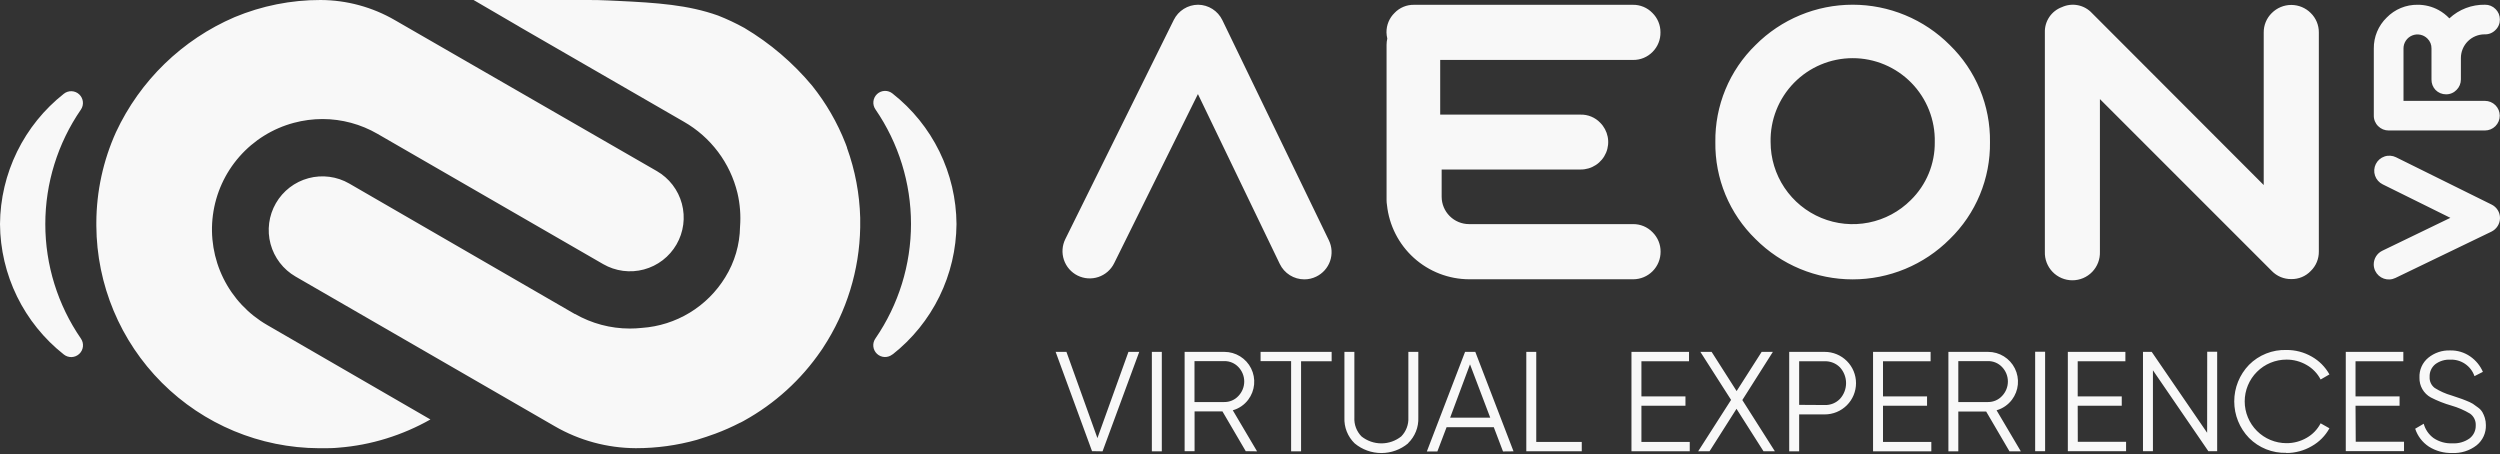 <svg width="600" height="109" viewBox="0 0 600 109" fill="none" xmlns="http://www.w3.org/2000/svg">
<rect x="0" y="0" width="600" height="109" fill="#333333" stroke="none"/>
<path d="M152.536 107.563H152.682C157.604 107.564 162.502 106.891 167.242 105.564C168.737 105.127 170.232 104.593 171.707 104.069C173.736 103.313 175.716 102.434 177.638 101.438H177.687L178.114 101.215L178.405 101.06L178.56 100.972C185.949 96.888 192.281 91.135 197.052 84.169L197.159 84.014L197.431 83.616L197.596 83.354C203.195 74.798 206.263 64.835 206.449 54.612V53.389C206.449 53.088 206.449 52.797 206.449 52.495V52.253C206.297 46.532 205.229 40.872 203.284 35.489V35.392L203.168 35.091C203.08 34.858 202.993 34.635 202.915 34.411C200.959 29.417 198.259 24.747 194.907 20.559C190.313 15.056 184.819 10.372 178.658 6.708C176.615 5.577 174.501 4.582 172.329 3.728C165.145 1.175 157.768 0.66 148.061 0.204L145.964 0.107C144.159 0.029 143.052 3.38003e-05 141.256 3.38003e-05H137.781C135.52 3.38003e-05 132.423 3.38003e-05 127.754 3.38003e-05H113.659L124.492 6.319C124.567 6.359 124.638 6.404 124.706 6.455L164.116 29.208C167.315 31.033 170.107 33.492 172.32 36.435C174.534 39.378 176.122 42.743 176.988 46.322C177.61 48.976 177.82 51.71 177.609 54.427C177.546 58.716 176.318 62.907 174.056 66.551C171.932 70.024 169.007 72.938 165.527 75.05C162.047 77.163 158.112 78.412 154.05 78.695C153.083 78.799 152.111 78.851 151.138 78.85C146.534 78.848 142.01 77.644 138.014 75.356H137.946L83.82 44.05C80.859 42.342 77.341 41.88 74.04 42.766C70.739 43.651 67.924 45.812 66.216 48.773C64.508 51.733 64.046 55.252 64.932 58.553C65.817 61.854 67.978 64.668 70.939 66.377L133.132 102.293C139.031 105.708 145.719 107.525 152.536 107.563V107.563ZM76.928 3.38003e-05C69.847 -0.008 62.836 1.391 56.301 4.116C43.74 9.51 33.605 19.341 27.83 31.732C24.76 38.541 23.156 45.92 23.122 53.389V54.185C23.201 68.33 28.86 81.872 38.867 91.869C48.875 101.866 62.424 107.509 76.569 107.573H77.316C78.636 107.573 79.976 107.573 81.287 107.437C85.165 107.135 88.997 106.399 92.712 105.243C96.396 104.105 99.947 102.572 103.302 100.671L64.144 78.015C59.6 75.4 55.935 71.495 53.613 66.796C51.291 62.096 50.415 56.812 51.098 51.615C51.781 46.417 53.992 41.539 57.449 37.599C60.907 33.658 65.457 30.833 70.521 29.48C72.773 28.878 75.093 28.571 77.423 28.568C82.057 28.577 86.606 29.806 90.615 32.13L144.761 63.387C146.227 64.233 147.845 64.781 149.523 65.002C151.201 65.222 152.906 65.11 154.541 64.671C156.175 64.233 157.707 63.477 159.05 62.446C160.392 61.415 161.518 60.13 162.364 58.664C163.21 57.198 163.759 55.58 163.979 53.902C164.2 52.224 164.087 50.519 163.649 48.885C163.21 47.25 162.454 45.718 161.423 44.375C160.393 43.033 159.108 41.907 157.642 41.061L94.808 4.854C89.377 1.696 83.21 0.023 76.928 3.38003e-05V3.38003e-05ZM214.214 85.033C213.685 85.473 213.015 85.704 212.328 85.684C211.641 85.664 210.984 85.394 210.482 84.925C209.979 84.456 209.665 83.82 209.598 83.136C209.531 82.452 209.716 81.766 210.118 81.209C215.669 73.123 218.64 63.546 218.64 53.738C218.64 43.93 215.669 34.353 210.118 26.267C209.724 25.709 209.546 25.027 209.617 24.348C209.687 23.668 210.001 23.038 210.501 22.572C211.001 22.107 211.653 21.838 212.335 21.816C213.018 21.794 213.685 22.02 214.214 22.452C218.962 26.185 222.807 30.94 225.463 36.363C228.12 41.786 229.521 47.738 229.561 53.777C229.515 59.811 228.112 65.757 225.455 71.174C222.799 76.592 218.957 81.342 214.214 85.072V85.033ZM0 53.777C0.046 47.746 1.449 41.802 4.104 36.386C6.758 30.971 10.598 26.222 15.337 22.491C15.868 22.075 16.53 21.862 17.204 21.891C17.878 21.92 18.519 22.19 19.011 22.651C19.504 23.111 19.815 23.733 19.889 24.404C19.963 25.074 19.794 25.749 19.414 26.306C13.851 34.387 10.873 43.966 10.873 53.777C10.873 63.587 13.851 73.167 19.414 81.248C19.803 81.808 19.977 82.489 19.905 83.167C19.832 83.845 19.517 84.475 19.018 84.939C18.519 85.404 17.869 85.673 17.188 85.698C16.506 85.722 15.839 85.5 15.308 85.072C10.574 81.337 6.74 76.585 4.09 71.168C1.44 65.751 0.043 59.807 0 53.777H0ZM318.924 57.66C319.3 58.433 319.519 59.273 319.57 60.132C319.62 60.99 319.5 61.85 319.217 62.662C318.934 63.474 318.493 64.222 317.919 64.862C317.346 65.503 316.651 66.025 315.876 66.396C314.993 66.826 314.023 67.049 313.041 67.046C311.811 67.047 310.604 66.701 309.562 66.047C308.52 65.392 307.683 64.457 307.149 63.348L287.502 22.578L267.389 63.193C266.617 64.745 265.26 65.927 263.616 66.479C261.972 67.03 260.176 66.906 258.624 66.134C257.071 65.362 255.889 64.004 255.338 62.36C254.786 60.717 254.91 58.921 255.683 57.368L281.717 4.766C282.256 3.681 283.086 2.767 284.115 2.126C285.143 1.485 286.329 1.142 287.541 1.136C288.76 1.147 289.952 1.5 290.981 2.153C292.01 2.807 292.836 3.736 293.365 4.834L318.924 57.66ZM554.581 3.126C553.968 2.511 553.239 2.023 552.437 1.69C551.635 1.357 550.775 1.186 549.907 1.186C549.039 1.186 548.179 1.357 547.377 1.69C546.575 2.023 545.846 2.511 545.233 3.126C544.61 3.734 544.117 4.462 543.783 5.266C543.45 6.071 543.282 6.934 543.292 7.804V44.41L502.066 3.135C501.168 2.169 499.989 1.512 498.696 1.255C497.402 0.999 496.061 1.158 494.863 1.708C493.631 2.16 492.572 2.988 491.837 4.076C491.102 5.163 490.727 6.454 490.767 7.766V60.407C490.733 61.295 490.879 62.182 491.195 63.013C491.512 63.844 491.993 64.603 492.61 65.244C493.226 65.885 493.966 66.395 494.784 66.743C495.603 67.091 496.483 67.27 497.373 67.27C498.262 67.27 499.142 67.091 499.961 66.743C500.779 66.395 501.519 65.885 502.136 65.244C502.752 64.603 503.233 63.844 503.55 63.013C503.867 62.182 504.012 61.295 503.978 60.407V23.782L545.233 65.037C545.837 65.662 546.564 66.157 547.367 66.491C548.17 66.825 549.032 66.991 549.902 66.978C550.774 66.997 551.64 66.835 552.446 66.5C553.251 66.166 553.979 65.668 554.581 65.037C555.204 64.431 555.698 63.705 556.032 62.902C556.365 62.099 556.532 61.237 556.522 60.368V7.766C556.526 6.902 556.356 6.046 556.023 5.248C555.689 4.451 555.199 3.729 554.581 3.126V3.126ZM467.936 10.794C464.879 7.731 461.247 5.301 457.25 3.643C453.252 1.985 448.967 1.132 444.639 1.132C440.312 1.132 436.026 1.985 432.029 3.643C428.031 5.301 424.4 7.731 421.342 10.794C418.234 13.817 415.774 17.442 414.113 21.448C412.452 25.453 411.626 29.755 411.684 34.091C411.623 38.427 412.448 42.73 414.109 46.736C415.77 50.742 418.231 54.367 421.342 57.388C424.4 60.451 428.031 62.881 432.029 64.539C436.026 66.197 440.312 67.05 444.639 67.05C448.967 67.05 453.252 66.197 457.25 64.539C461.247 62.881 464.879 60.451 467.936 57.388C471.047 54.367 473.509 50.742 475.17 46.736C476.83 42.73 477.656 38.427 477.595 34.091C477.653 29.755 476.826 25.453 475.166 21.448C473.505 17.442 471.045 13.817 467.936 10.794V10.794ZM458.588 48.021C455.834 50.778 452.323 52.656 448.501 53.417C444.679 54.179 440.717 53.791 437.116 52.301C433.514 50.811 430.436 48.286 428.269 45.047C426.103 41.807 424.945 37.998 424.944 34.101C424.885 31.477 425.352 28.868 426.316 26.427C427.28 23.985 428.722 21.762 430.557 19.885C432.392 18.009 434.583 16.518 437.002 15.5C439.421 14.482 442.02 13.958 444.644 13.958C447.269 13.958 449.867 14.482 452.286 15.5C454.705 16.518 456.896 18.009 458.732 19.885C460.567 21.762 462.009 23.985 462.972 26.427C463.936 28.868 464.403 31.477 464.344 34.101C464.376 36.69 463.882 39.258 462.892 41.65C461.903 44.043 460.439 46.21 458.588 48.021V48.021ZM391.93 14.386C392.804 14.399 393.672 14.233 394.479 13.899C395.287 13.566 396.018 13.07 396.628 12.444C397.239 11.83 397.721 11.1 398.044 10.296C398.368 9.492 398.527 8.632 398.512 7.766C398.518 6.897 398.35 6.036 398.016 5.233C397.683 4.431 397.191 3.704 396.57 3.097C395.965 2.47 395.237 1.975 394.432 1.641C393.627 1.307 392.763 1.141 391.891 1.155H339.376C338.505 1.136 337.638 1.299 336.833 1.633C336.027 1.967 335.3 2.466 334.698 3.097C334.074 3.702 333.581 4.429 333.247 5.231C332.913 6.034 332.746 6.896 332.756 7.766C332.766 8.266 332.831 8.764 332.95 9.251C332.837 9.741 332.778 10.242 332.776 10.746V48.079C332.778 48.453 332.81 48.826 332.873 49.195C333.385 54.076 335.681 58.596 339.322 61.887C342.962 65.178 347.69 67.008 352.597 67.027H391.959C392.827 67.027 393.686 66.855 394.487 66.522C395.288 66.189 396.015 65.701 396.627 65.086C397.238 64.47 397.722 63.74 398.051 62.937C398.379 62.134 398.546 61.274 398.541 60.407C398.548 59.536 398.379 58.674 398.046 57.87C397.712 57.066 397.22 56.338 396.599 55.728C395.992 55.103 395.264 54.609 394.46 54.275C393.655 53.941 392.791 53.775 391.92 53.787H352.568C350.828 53.784 349.159 53.092 347.928 51.862C346.696 50.633 346.002 48.965 345.997 47.225V40.682H379.35C380.655 40.69 381.932 40.31 383.02 39.591C384.109 38.871 384.958 37.844 385.462 36.641C385.965 35.437 386.1 34.111 385.848 32.831C385.596 31.551 384.97 30.374 384.048 29.451C383.442 28.82 382.712 28.321 381.903 27.987C381.094 27.653 380.225 27.49 379.35 27.51H345.647V14.386H391.93ZM597.952 49.079L575.043 37.741C574.182 37.315 573.187 37.248 572.277 37.556C571.367 37.864 570.616 38.52 570.19 39.381C569.764 40.242 569.697 41.238 570.005 42.148C570.312 43.058 570.969 43.809 571.83 44.235L588.089 52.282L571.743 60.184C571.131 60.481 570.614 60.945 570.252 61.521C569.89 62.098 569.697 62.764 569.695 63.445C569.692 63.99 569.815 64.528 570.054 65.018C570.26 65.448 570.55 65.834 570.906 66.152C571.262 66.471 571.678 66.715 572.129 66.872C572.58 67.029 573.058 67.096 573.535 67.067C574.012 67.039 574.478 66.916 574.907 66.707L597.952 55.592C598.56 55.292 599.074 54.83 599.436 54.256C599.797 53.682 599.993 53.019 600 52.34V52.34C600.003 51.658 599.813 50.989 599.45 50.412C599.087 49.834 598.568 49.372 597.952 49.079V49.079ZM596.408 24.209H576.839V11.648C576.834 10.98 577.028 10.326 577.397 9.769C577.765 9.212 578.292 8.777 578.909 8.521C579.526 8.264 580.205 8.198 580.86 8.33C581.515 8.461 582.116 8.786 582.586 9.261V9.261C582.903 9.568 583.153 9.938 583.321 10.348C583.488 10.757 583.568 11.197 583.556 11.639V19.084C583.54 20.014 583.888 20.913 584.527 21.588V21.588C584.856 21.923 585.249 22.189 585.682 22.369C586.116 22.549 586.581 22.64 587.051 22.637C587.519 22.643 587.984 22.553 588.416 22.372C588.849 22.192 589.239 21.925 589.565 21.588C589.898 21.26 590.163 20.869 590.343 20.437C590.523 20.005 590.615 19.542 590.613 19.074V13.93C590.613 12.421 591.213 10.974 592.279 9.907C593.346 8.841 594.793 8.241 596.302 8.241C596.788 8.263 597.273 8.18 597.725 8C598.177 7.819 598.585 7.544 598.922 7.193C599.26 6.868 599.527 6.477 599.707 6.045C599.888 5.612 599.977 5.147 599.971 4.679C599.975 4.211 599.884 3.747 599.704 3.314C599.524 2.882 599.258 2.491 598.922 2.165C598.595 1.832 598.203 1.569 597.771 1.392C597.339 1.215 596.875 1.128 596.408 1.136C593.238 1.074 590.168 2.247 587.847 4.407C587.087 3.605 586.206 2.927 585.236 2.398V2.398C583.703 1.57 581.988 1.14 580.246 1.145C578.863 1.124 577.491 1.386 576.212 1.913C574.934 2.44 573.776 3.223 572.811 4.213C571.815 5.176 571.027 6.332 570.494 7.611C569.962 8.889 569.696 10.264 569.714 11.648V27.752C569.707 28.222 569.796 28.689 569.977 29.123C570.157 29.557 570.424 29.95 570.762 30.276C571.091 30.609 571.482 30.872 571.914 31.05C572.346 31.229 572.809 31.319 573.277 31.315H596.389C597.331 31.315 598.235 30.941 598.901 30.274C599.567 29.608 599.942 28.704 599.942 27.762C599.942 26.82 599.567 25.916 598.901 25.25C598.235 24.584 597.331 24.209 596.389 24.209H596.408ZM262.089 108.282L253.353 84.451H255.945L263.38 105.146L270.826 84.451H273.417L264.613 108.321L262.089 108.282ZM276.446 84.451H278.834V108.321H276.446V84.451ZM298.976 108.282L293.385 98.73H286.697V108.282H284.309V84.451H293.86C295.192 84.452 296.496 84.824 297.628 85.525C298.76 86.226 299.674 87.228 300.267 88.42C300.861 89.611 301.111 90.945 300.989 92.27C300.867 93.596 300.379 94.861 299.578 95.925C298.653 97.155 297.35 98.048 295.87 98.468L301.694 108.321L298.976 108.282ZM286.677 86.664V96.488H293.841C294.475 96.496 295.103 96.37 295.685 96.119C296.267 95.868 296.79 95.498 297.219 95.032C298.115 94.099 298.616 92.855 298.616 91.561C298.616 90.268 298.115 89.024 297.219 88.091C296.786 87.632 296.261 87.268 295.68 87.022C295.098 86.777 294.472 86.655 293.841 86.664H286.677ZM319.594 84.451V86.703H312.255V108.321H309.867V86.664H302.538V84.451H319.594ZM337.94 106.408C336.14 107.908 333.871 108.729 331.528 108.729C329.186 108.729 326.917 107.908 325.117 106.408C324.291 105.608 323.645 104.641 323.221 103.571C322.798 102.502 322.607 101.354 322.661 100.206V84.451H325.049V100.206C325.003 101.038 325.132 101.871 325.426 102.652C325.72 103.432 326.174 104.143 326.757 104.739C328.112 105.82 329.795 106.409 331.528 106.409C333.262 106.409 334.944 105.82 336.299 104.739C336.881 104.142 337.333 103.431 337.627 102.651C337.921 101.871 338.051 101.038 338.008 100.206V84.451H340.396V100.206C340.444 101.348 340.251 102.488 339.827 103.55C339.404 104.613 338.761 105.573 337.94 106.369V106.408ZM360.722 108.35L358.509 102.525H347.181L344.968 108.35H342.444L351.617 84.451H354.073L363.246 108.321L360.722 108.35ZM348.035 100.235H357.655L352.801 87.441L348.035 100.235ZM368.701 106.059H379.622V108.311H366.313V84.451H368.701V106.059ZM393.94 106.059H405.539V108.311H391.552V84.451H405.365V86.703H393.94V95.129H404.51V97.381H393.94V106.059ZM425.973 108.311H423.245L416.761 98.118L410.286 108.311H407.558L415.46 95.973L408.092 84.451H410.791L416.79 93.857L422.798 84.451H425.487L418.159 96.012L425.973 108.311ZM437.941 84.451C439.931 84.451 441.84 85.242 443.247 86.649C444.654 88.056 445.445 89.965 445.445 91.954C445.445 93.945 444.654 95.853 443.247 97.26C441.84 98.668 439.931 99.458 437.941 99.458H431.797V108.321H429.409V84.451H437.941ZM437.941 97.206C438.621 97.229 439.299 97.108 439.929 96.853C440.56 96.597 441.129 96.211 441.601 95.721C442.538 94.688 443.057 93.344 443.057 91.95C443.057 90.555 442.538 89.211 441.601 88.178C441.126 87.693 440.556 87.311 439.926 87.057C439.296 86.803 438.62 86.683 437.941 86.703H431.797V97.167L437.941 97.206ZM451.92 106.069H463.519V108.321H449.532V84.451H463.345V86.703H451.92V95.129H462.49V97.381H451.92V106.069ZM482.273 108.321L476.682 98.769H469.994V108.321H467.616V84.451H477.158C478.489 84.452 479.794 84.824 480.925 85.525C482.057 86.226 482.971 87.228 483.565 88.42C484.158 89.611 484.408 90.945 484.287 92.27C484.165 93.596 483.676 94.861 482.875 95.925C481.952 97.152 480.654 98.045 479.177 98.468L485.001 108.321H482.273ZM469.994 86.664V96.488H477.158C477.785 96.49 478.406 96.362 478.981 96.112C479.556 95.861 480.072 95.493 480.497 95.032C481.393 94.099 481.894 92.855 481.894 91.561C481.894 90.268 481.393 89.024 480.497 88.091C480.064 87.632 479.539 87.268 478.958 87.022C478.376 86.777 477.75 86.655 477.119 86.664H469.994ZM488.437 84.412H490.825V108.282H488.437V84.412ZM498.668 106.03H510.259V108.282H496.281V84.451H510.094V86.703H498.649V95.129H509.22V97.381H498.649L498.668 106.03ZM529.731 84.412H532.119V108.282H530.003L516.704 88.868V108.282H514.316V84.451H516.413L529.712 103.865L529.731 84.412ZM548.728 108.68C547.067 108.73 545.413 108.438 543.87 107.822C542.327 107.206 540.927 106.279 539.758 105.098C537.487 102.745 536.217 99.603 536.217 96.332C536.217 93.062 537.487 89.92 539.758 87.567C540.929 86.389 542.329 85.465 543.872 84.85C545.415 84.236 547.068 83.945 548.728 83.995C550.858 83.973 552.955 84.519 554.804 85.577C556.592 86.584 558.066 88.066 559.065 89.858L556.949 91.081C556.194 89.625 555.035 88.418 553.61 87.606C552.138 86.746 550.462 86.296 548.757 86.305C546.097 86.305 543.547 87.362 541.666 89.242C539.786 91.123 538.729 93.673 538.729 96.332C538.729 98.992 539.786 101.542 541.666 103.423C543.547 105.303 546.097 106.36 548.757 106.36C550.461 106.372 552.137 105.926 553.61 105.069C555.037 104.259 556.197 103.051 556.949 101.594L559.065 102.788C558.079 104.588 556.605 106.075 554.814 107.078C552.954 108.167 550.834 108.734 548.679 108.719L548.728 108.68ZM565.375 106.02H576.965V108.272H562.987V84.451H576.8V86.703H565.327V95.129H575.897V97.381H565.327L565.375 106.02ZM588.517 108.719C586.534 108.776 584.58 108.238 582.906 107.175C581.368 106.156 580.218 104.648 579.644 102.894L581.693 101.7C582.07 103.092 582.913 104.311 584.08 105.156C585.403 106.034 586.97 106.469 588.555 106.399C590.027 106.489 591.486 106.075 592.691 105.224C593.167 104.86 593.551 104.387 593.809 103.845C594.067 103.303 594.193 102.708 594.176 102.108C594.207 101.559 594.099 101.011 593.861 100.516C593.624 100.02 593.264 99.593 592.817 99.274C591.407 98.432 589.892 97.78 588.313 97.332C586.616 96.848 584.971 96.197 583.401 95.391C582.553 94.928 581.85 94.24 581.368 93.402C580.887 92.564 580.646 91.61 580.673 90.644C580.628 89.737 580.796 88.831 581.164 88C581.531 87.169 582.088 86.436 582.789 85.859C584.259 84.664 586.11 84.04 588.002 84.102C589.733 84.054 591.433 84.561 592.856 85.548C594.193 86.474 595.245 87.755 595.894 89.246L593.875 90.275C593.46 89.076 592.669 88.043 591.62 87.329C590.57 86.615 589.318 86.26 588.051 86.315C586.766 86.256 585.5 86.644 584.469 87.412C584.02 87.776 583.663 88.241 583.427 88.769C583.191 89.297 583.082 89.873 583.11 90.45C583.077 90.96 583.171 91.47 583.385 91.935C583.598 92.399 583.924 92.803 584.333 93.11C585.592 93.902 586.959 94.51 588.39 94.915L590.254 95.546C590.633 95.672 591.225 95.876 591.895 96.158C592.442 96.362 592.971 96.612 593.477 96.905C593.817 97.128 594.234 97.42 594.719 97.798C595.146 98.096 595.506 98.48 595.777 98.924C596.018 99.356 596.213 99.811 596.36 100.283C596.53 100.843 596.615 101.426 596.612 102.011C596.645 102.936 596.462 103.856 596.078 104.699C595.694 105.541 595.119 106.283 594.399 106.865C592.724 108.168 590.636 108.826 588.517 108.719V108.719Z" fill="#F8F8F8"/>
</svg>
